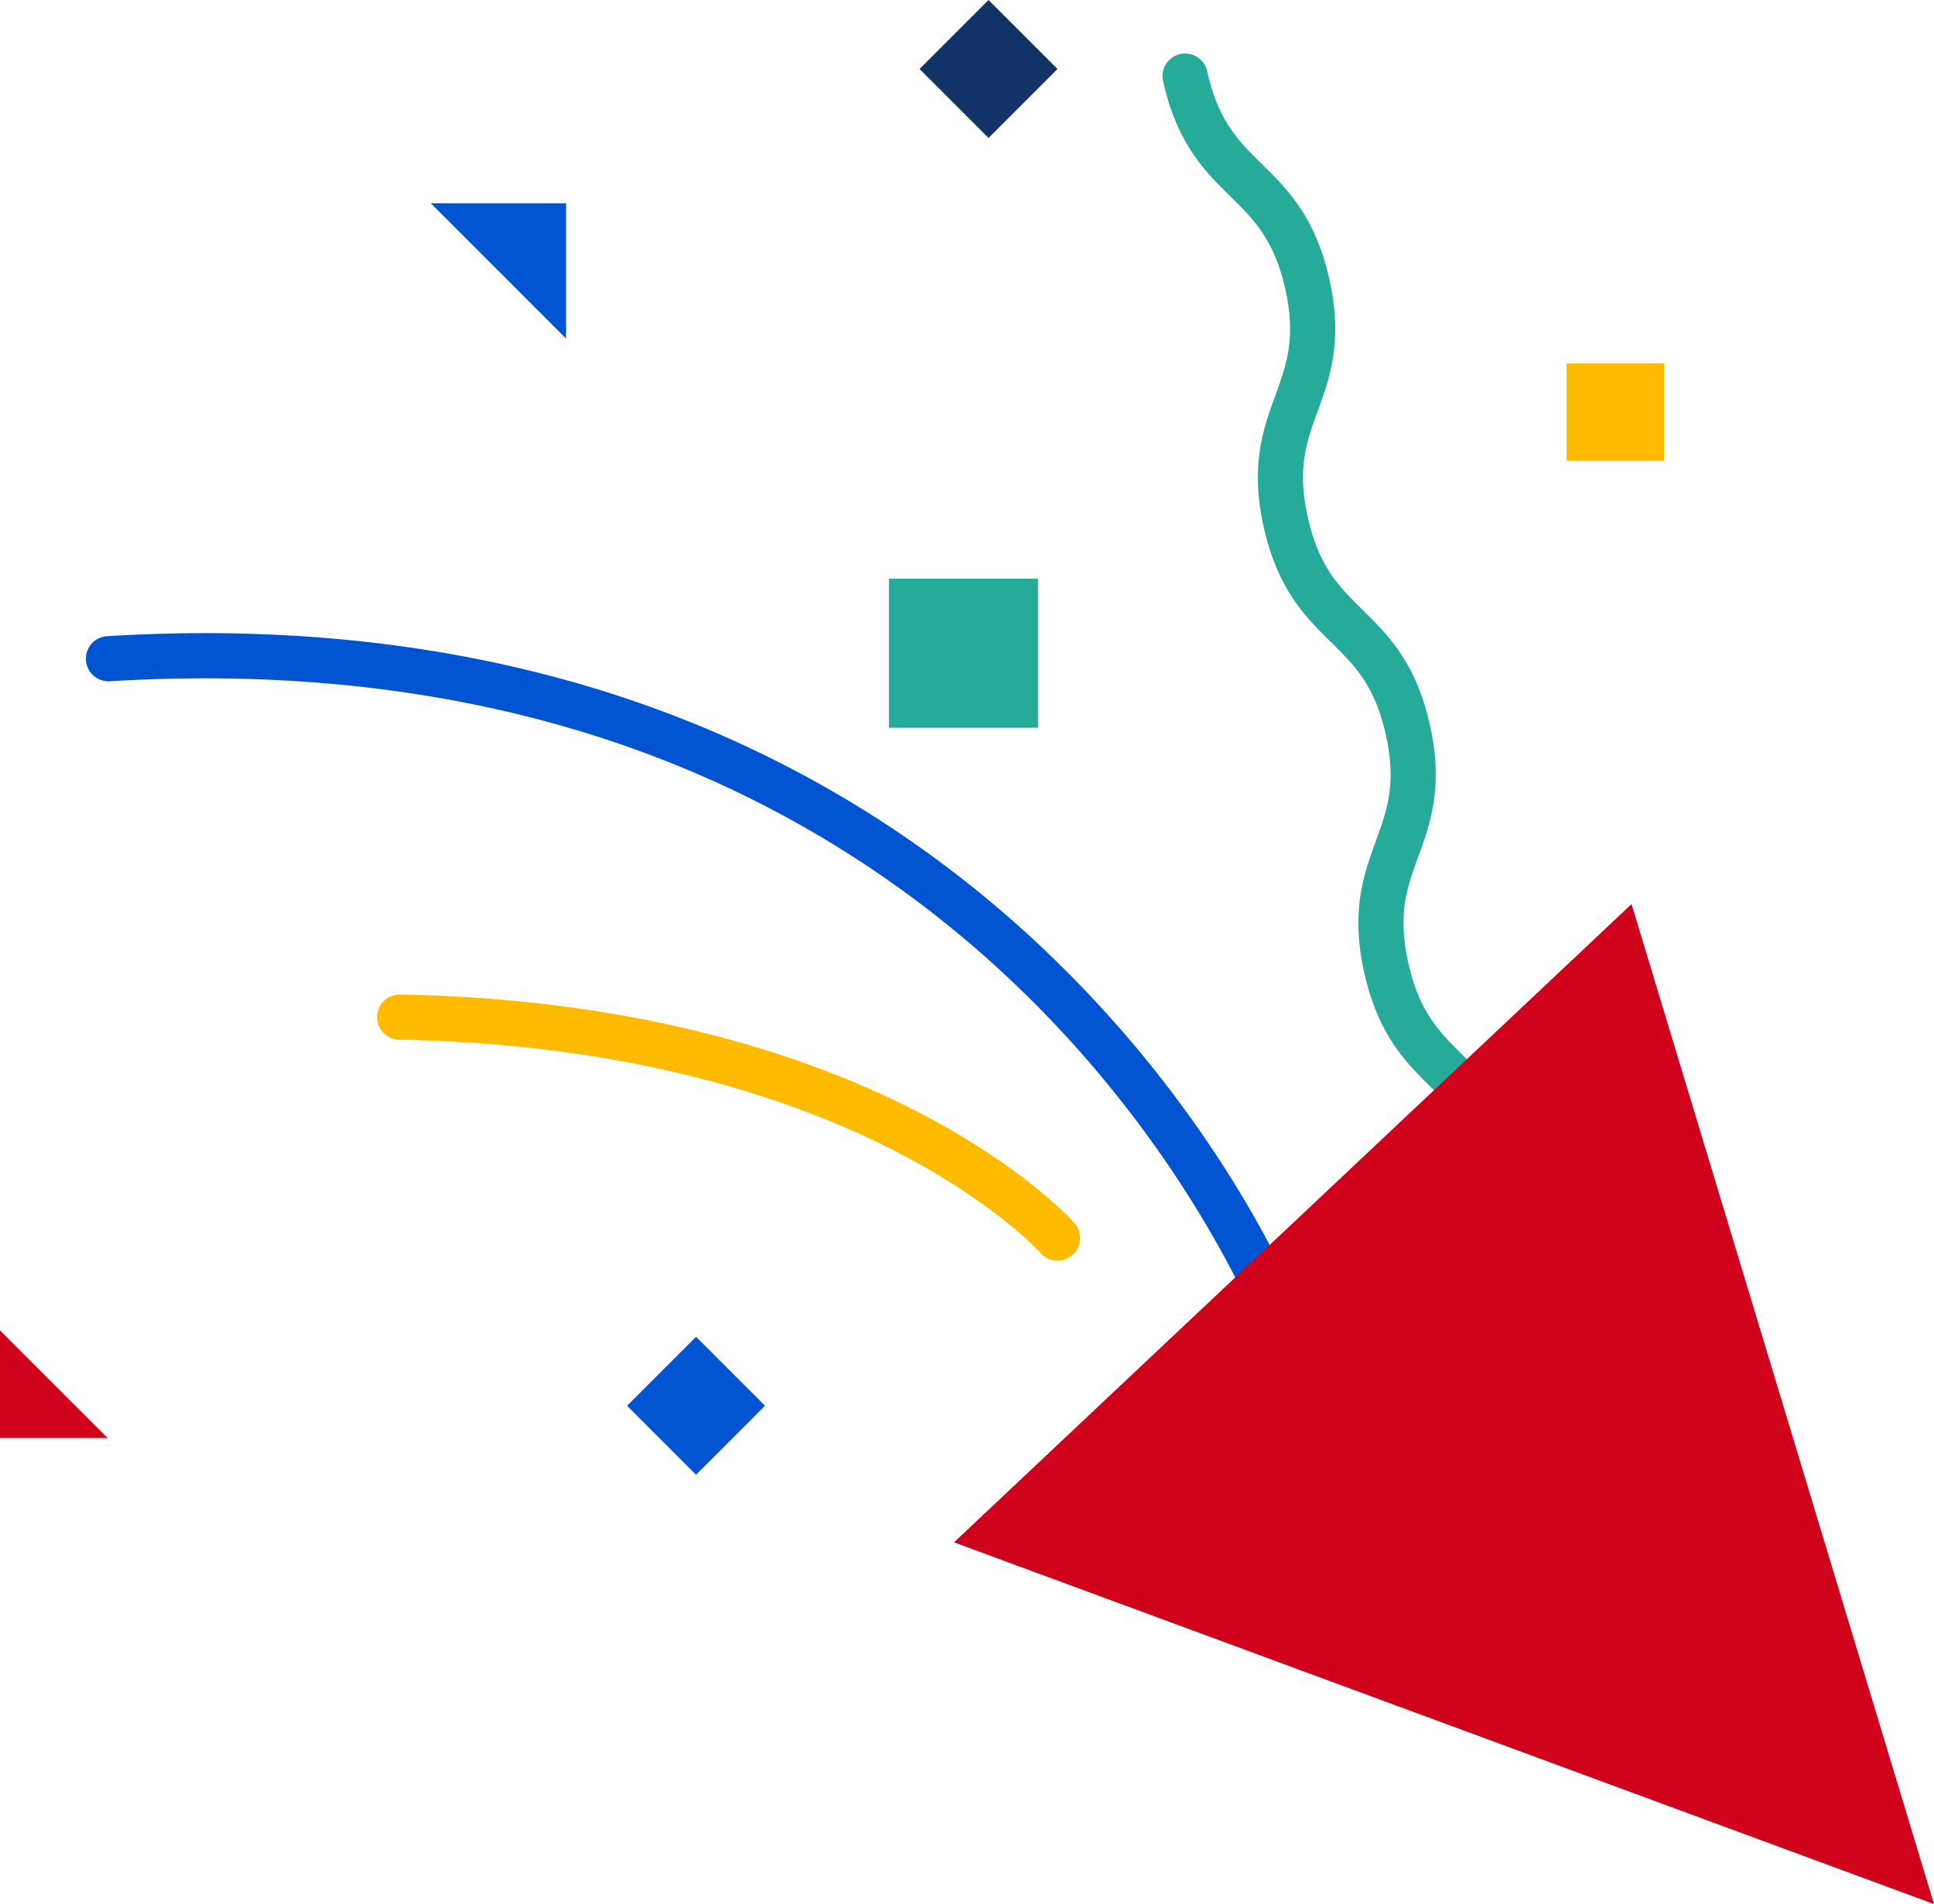 <svg xmlns="http://www.w3.org/2000/svg" width="384.919" height="378.925" viewBox="0 0 384.919 378.925">
  <g id="Group_3" data-name="Group 3" transform="translate(-41.928 -236.851)">
    <g id="Group_4" data-name="Group 4">
      <path id="Path_7" data-name="Path 7" d="M775.773,530.272l-26.925-26.925h26.925Z" transform="translate(-621.176 -226.044)" fill="#0053d1"/>
      <path id="Path_8" data-name="Path 8" d="M1072.592,725.683a4.5,4.5,0,0,1-4.381-3.507c-2.791-12.373-.093-19.775,2.287-26.305,2.24-6.145,4.174-11.452,1.965-21.248s-6.235-13.759-10.9-18.347c-4.954-4.876-10.568-10.4-13.359-22.777s-.092-19.774,2.288-26.305c2.24-6.144,4.174-11.451,1.965-21.247s-6.235-13.76-10.9-18.348c-4.953-4.876-10.568-10.4-13.358-22.777s-.093-19.776,2.288-26.306c2.239-6.146,4.174-11.452,1.964-21.25s-6.235-13.76-10.9-18.348c-4.954-4.877-10.568-10.4-13.359-22.778a4.5,4.5,0,1,1,8.771-1.978c2.21,9.8,6.234,13.76,10.9,18.348,4.953,4.877,10.568,10.4,13.359,22.779s.093,19.775-2.287,26.306c-2.24,6.146-4.174,11.452-1.965,21.25s6.235,13.759,10.9,18.347c4.954,4.877,10.568,10.4,13.359,22.777s.093,19.774-2.288,26.305c-2.239,6.145-4.174,11.451-1.964,21.248s6.234,13.759,10.895,18.347c4.954,4.877,10.568,10.4,13.359,22.776s.093,19.775-2.288,26.306c-2.24,6.144-4.174,11.451-1.965,21.247a4.5,4.5,0,0,1-4.39,5.486Z" transform="translate(-734.734 -202.962)" fill="#26aa99"/>
      <path id="Path_9" data-name="Path 9" d="M865.407,836.516A4.485,4.485,0,0,1,862.04,835c-.206-.228-9.451-10.372-29.53-20.585-18.683-9.5-50.835-21.008-97.908-21.862a4.5,4.5,0,1,1,.163-8.99c49.107.891,82.766,13.059,102.355,23.111,21.514,11.039,31.251,21.912,31.655,22.37a4.5,4.5,0,0,1-3.368,7.471Z" transform="translate(-613.002 -348.788)" fill="#fb0"/>
      <path id="Path_10" data-name="Path 10" d="M596.269,902.509,617.68,923.92H596.269Z" transform="translate(-554.341 -400.891)" fill="#d0011b"/>
      <path id="Path_11" data-name="Path 11" d="M865.107,798.842a4.5,4.5,0,0,1-4.218-2.938c-.13-.352-13.589-35.915-48.537-69.612a213.891,213.891,0,0,0-70.526-45.333c-32.978-12.968-70.215-18.281-110.684-15.79a4.5,4.5,0,0,1-.552-8.975c41.892-2.577,80.51,2.973,114.783,16.5A222.842,222.842,0,0,1,818.9,720.11c36.284,35.115,49.867,71.16,50.428,72.677a4.5,4.5,0,0,1-4.216,6.055Z" transform="translate(-567.526 -292.727)" fill="#0053d1"/>
      <path id="Path_12" data-name="Path 12" d="M1129.185,950.533l-97.524-35.992-97.524-35.993,67.425-63.509,67.425-63.509,30.1,99.5Z" transform="translate(-702.339 -334.757)" fill="#d0011b"/>
      <rect id="Rectangle_5" data-name="Rectangle 5" width="19.416" height="19.416" transform="translate(353.725 309.154)" fill="#fb0"/>
      <rect id="Rectangle_6" data-name="Rectangle 6" width="29.672" height="29.672" transform="translate(218.857 352.006)" fill="#26aa99"/>
      <rect id="Rectangle_7" data-name="Rectangle 7" width="19.416" height="19.416" transform="translate(166.73 516.616) rotate(-45)" fill="#0053d1"/>
      <rect id="Rectangle_8" data-name="Rectangle 8" width="19.416" height="19.416" transform="translate(224.944 250.58) rotate(-45)" fill="#136"/>
    </g>
  </g>
</svg>
